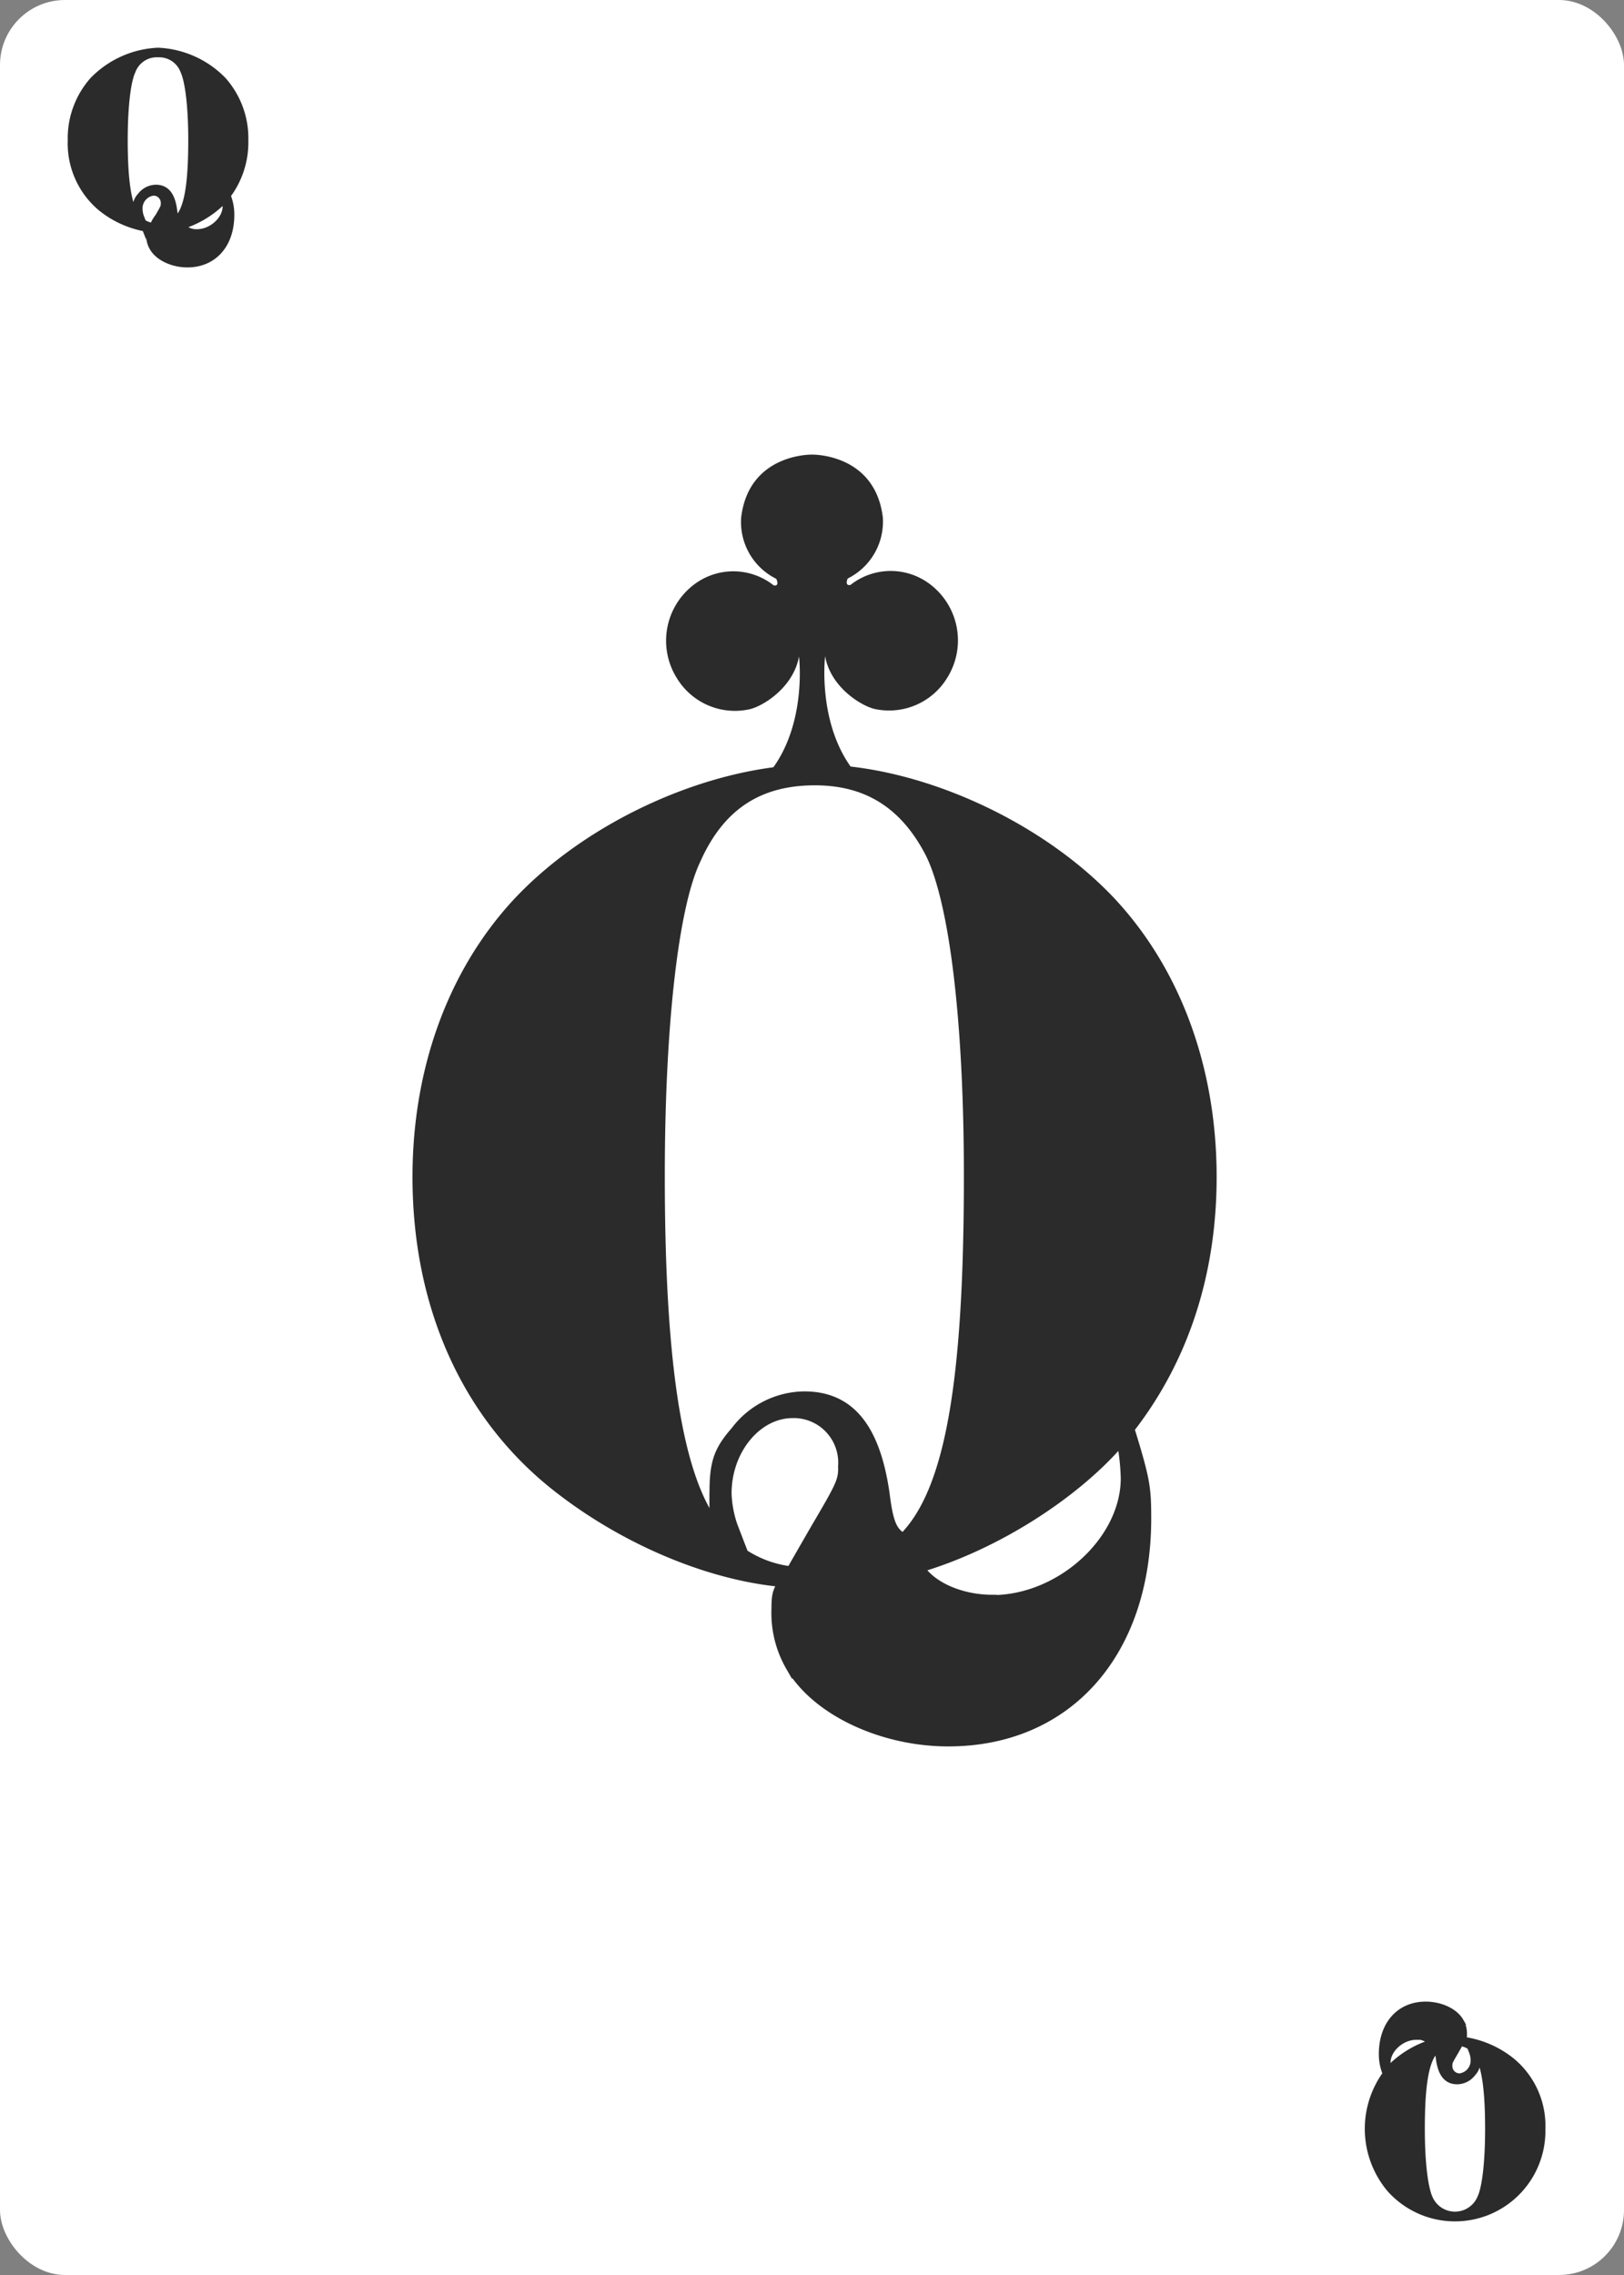 <svg id="bottom_row" data-name="bottom row" xmlns="http://www.w3.org/2000/svg" viewBox="0 0 250 350"><rect x="0" y="0" width="250" height="350" fill="#808080" stroke="none"/><defs><style>.cls-1{fill:#fff;}.cls-2{isolation:isolate;}.cls-3{fill:#2b2b2b;}.cls-4{fill:none;stroke:#2b2b2b;stroke-miterlimit:10;}</style></defs><title>c-q</title><g id="Q"><rect class="cls-1" width="250" height="350" rx="10" ry="10"/><g class="cls-2"><path class="cls-3" d="M35.57,33.08c0,4.56-2.68,7.56-6.72,7.56-2.24,0-4.48-1-5.36-2.56a3.65,3.65,0,0,1-.48-2,1.25,1.25,0,0,1,.2-0.84A15.21,15.21,0,0,1,15.57,32a12.92,12.92,0,0,1-4.64-10.4,13.44,13.44,0,0,1,3.4-9.28,14.9,14.9,0,0,1,10-4.48,14.88,14.88,0,0,1,10,4.48,13.44,13.44,0,0,1,3.4,9.28A13.56,13.56,0,0,1,35,30.08,7.71,7.71,0,0,1,35.57,33.08Zm-14.64-.84a2.61,2.61,0,0,1,.72-2.12A3,3,0,0,1,24,28.92c1.56,0,2.44,1.08,2.76,3.32,0.12,1,.24,1.24.56,1.44,1.52-1.56,2.16-5.2,2.16-12.12,0-5.16-.48-9.16-1.28-10.8a4,4,0,0,0-3.84-2.44,4,4,0,0,0-4,2.64c-0.76,1.6-1.2,5.68-1.2,10.6,0,6.16.56,9.84,1.72,11.56V32.24Zm1.08,2a3.64,3.64,0,0,0,1.52.56c0-.08,0-0.08.8-1.4,0.92-1.56.92-1.6,0.92-2.12a1.61,1.61,0,0,0-1.64-1.68,2.47,2.47,0,0,0-2.16,2.64,3.64,3.64,0,0,0,.2,1.08Zm8.32,1.52c2.28,0,4.44-2,4.44-4a7.61,7.61,0,0,0-.12-1.16A15.3,15.3,0,0,1,28,34.76,2.91,2.91,0,0,0,30.33,35.76Z"/></g><path class="cls-4" d="M35.57,33.08c0,4.56-2.68,7.56-6.72,7.56-2.24,0-4.48-1-5.36-2.56a3.65,3.65,0,0,1-.48-2,1.25,1.25,0,0,1,.2-0.84A15.21,15.21,0,0,1,15.57,32a12.92,12.92,0,0,1-4.64-10.4,13.44,13.44,0,0,1,3.4-9.28,14.9,14.9,0,0,1,10-4.48,14.88,14.88,0,0,1,10,4.48,13.44,13.44,0,0,1,3.4,9.28A13.56,13.56,0,0,1,35,30.08,7.71,7.71,0,0,1,35.57,33.08Zm-14.64-.84a2.61,2.61,0,0,1,.72-2.12A3,3,0,0,1,24,28.92c1.56,0,2.44,1.08,2.76,3.32,0.12,1,.24,1.24.56,1.44,1.52-1.56,2.16-5.2,2.16-12.12,0-5.16-.48-9.16-1.28-10.8a4,4,0,0,0-3.84-2.44,4,4,0,0,0-4,2.64c-0.76,1.6-1.2,5.68-1.2,10.6,0,6.16.56,9.84,1.72,11.56V32.24h0.05Zm1.08,2a3.64,3.64,0,0,0,1.52.56,5.83,5.83,0,0,1,.8-1.4c0.92-1.56.92-1.6,0.92-2.12a1.61,1.61,0,0,0-1.54-1.68h-0.1a2.47,2.47,0,0,0-2.16,2.64,3.64,3.64,0,0,0,.2,1.08Zm8.32,1.52c2.28,0,4.44-2,4.44-4a7.61,7.61,0,0,0-.12-1.16A15.3,15.3,0,0,1,28,34.76,2.91,2.91,0,0,0,30.33,35.76Z"/><g class="cls-2"><path class="cls-3" d="M212.76,316c0-4.56,2.68-7.56,6.72-7.56,2.24,0,4.48,1,5.36,2.56a3.64,3.64,0,0,1,.48,2,1.25,1.25,0,0,1-.2.84,15.21,15.21,0,0,1,7.64,3.28,12.92,12.92,0,0,1,4.64,10.4,13.44,13.44,0,0,1-3.4,9.28,13.44,13.44,0,0,1-20,0,14.38,14.38,0,0,1-.64-17.76A7.72,7.72,0,0,1,212.76,316Zm5.24-2.68c-2.28,0-4.44,2-4.44,4a7.66,7.66,0,0,0,.12,1.16,15.3,15.3,0,0,1,6.68-4.2A2.91,2.91,0,0,0,218,313.33Zm9.4,3.52a2.61,2.61,0,0,1-.72,2.12,3,3,0,0,1-2.36,1.2c-1.56,0-2.44-1.08-2.76-3.32-0.12-1-.24-1.24-0.56-1.44-1.52,1.56-2.16,5.2-2.16,12.12,0,5.16.48,9.16,1.28,10.8a4.27,4.27,0,0,0,7.8-.2c0.76-1.6,1.2-5.68,1.2-10.6,0-6.16-.56-9.84-1.72-11.56v0.88Zm-1.08-2a3.63,3.63,0,0,0-1.52-.56l-0.8,1.4c-0.92,1.56-.92,1.6-0.92,2.12a1.61,1.61,0,0,0,1.64,1.68,2.47,2.47,0,0,0,2.16-2.64,3.61,3.61,0,0,0-.2-1.08Z"/></g><path class="cls-4" d="M212.76,316c0-4.56,2.68-7.56,6.72-7.56,2.24,0,4.48,1,5.36,2.56a3.64,3.64,0,0,1,.48,2,1.25,1.25,0,0,1-.2.84,15.21,15.21,0,0,1,7.64,3.28,12.92,12.92,0,0,1,4.64,10.4A13.42,13.42,0,0,1,214,336.8a14.38,14.38,0,0,1-.64-17.76A7.72,7.72,0,0,1,212.76,316Zm5.24-2.68c-2.28,0-4.44,2-4.44,4a7.66,7.66,0,0,0,.12,1.16,15.3,15.3,0,0,1,6.68-4.2,2.91,2.91,0,0,0-2.36-1h0Zm9.4,3.52a2.61,2.61,0,0,1-.72,2.12,3,3,0,0,1-2.36,1.2c-1.56,0-2.44-1.08-2.76-3.32-0.12-1-.24-1.24-0.56-1.44-1.52,1.56-2.16,5.2-2.16,12.12,0,5.16.48,9.16,1.28,10.8a4.27,4.27,0,0,0,7.8-.2c0.76-1.6,1.2-5.68,1.2-10.6,0-6.16-.56-9.84-1.72-11.56v0.88h0Zm-1.08-2a3.63,3.63,0,0,0-1.52-.56l-0.8,1.4c-0.92,1.56-.92,1.6-0.92,2.12a1.61,1.61,0,0,0,1.54,1.68h0.1a2.47,2.47,0,0,0,2.16-2.64,3.61,3.61,0,0,0-.2-1.08Z"/><g class="cls-2"><path class="cls-3" d="M176.72,233.59c0,20.86-12.26,34.59-30.74,34.59-10.25,0-20.5-4.76-24.52-11.71a16.69,16.69,0,0,1-2.2-9c0-2,.18-2.75.92-3.84-11.53-1.1-24.7-6.77-35-15C71.49,217.67,64,200.84,64,181.07c0-16.65,5.49-31.66,15.56-42.46,11.35-12.08,30.19-20.5,45.93-20.5,15.55,0,34.4,8.42,45.75,20.5,10.06,10.8,15.55,25.8,15.55,42.46,0,15-4.39,28.18-12.63,38.8C176.53,227.55,176.72,228.83,176.72,233.59Zm-67-3.84c0-4.58.55-6.59,3.29-9.7a13.69,13.69,0,0,1,10.8-5.49c7.14,0,11.16,4.94,12.63,15.19,0.55,4.39,1.1,5.67,2.56,6.59,7-7.14,9.88-23.79,9.88-55.45,0-23.61-2.2-41.91-5.86-49.41-3.84-7.5-9.52-11.16-17.57-11.16-8.6,0-14.46,3.84-18.12,12.08-3.48,7.32-5.49,26-5.49,48.49,0,28.18,2.56,45,7.87,52.89v-4Zm4.94,9.15a16.65,16.65,0,0,0,7,2.56c0.18-.37.18-0.37,3.66-6.41,4.21-7.14,4.21-7.32,4.21-9.7a7.36,7.36,0,0,0-7.5-7.69c-5.31,0-9.88,5.49-9.88,12.08a16.67,16.67,0,0,0,.92,4.94Zm38.06,7c10.43,0,20.31-9,20.31-18.48a34.68,34.68,0,0,0-.55-5.31c-7,8.05-19,15.74-30.56,19.21C143.78,244,148.17,245.85,152.74,245.85Z"/></g><path class="cls-4" d="M176.72,233.59c0,20.86-12.26,34.59-30.74,34.59-10.25,0-20.5-4.76-24.52-11.71a16.69,16.69,0,0,1-2.2-9c0-2,.18-2.75.92-3.84-11.53-1.1-24.7-6.77-35-15C71.49,217.67,64,200.84,64,181.07c0-16.65,5.49-31.66,15.56-42.46,11.35-12.08,30.19-20.5,45.93-20.5,15.55,0,34.4,8.42,45.75,20.5,10.06,10.8,15.55,25.8,15.55,42.46,0,15-4.39,28.18-12.63,38.8C176.53,227.55,176.72,228.83,176.72,233.59Zm-67-3.84c0-4.58.55-6.59,3.29-9.7a13.69,13.69,0,0,1,10.8-5.49c7.14,0,11.16,4.94,12.63,15.19,0.55,4.39,1.1,5.67,2.56,6.59,7-7.14,9.88-23.79,9.88-55.45,0-23.61-2.2-41.91-5.86-49.41-3.84-7.5-9.52-11.16-17.57-11.16-8.6,0-14.46,3.84-18.12,12.08-3.48,7.32-5.49,26-5.49,48.49,0,28.18,2.56,45,7.87,52.89v-4Zm4.94,9.15a16.65,16.65,0,0,0,7,2.56c0.18-.37.18-0.37,3.66-6.41,4.21-7.14,4.21-7.32,4.21-9.7a7.36,7.36,0,0,0-7-7.68H122c-5.31,0-9.88,5.49-9.88,12.08a16.67,16.67,0,0,0,.92,4.94Zm38.06,7c10.43,0,20.31-9,20.31-18.48a34.68,34.68,0,0,0-.55-5.31c-7,8.05-19,15.74-30.56,19.21,1.86,2.68,6.25,4.53,10.82,4.53Z"/><g id="Page-1"><g id="Fill-87"><path class="cls-3" d="M118.37,118.94C124.32,111.67,123,101,123,101c-0.89,4.92-5.84,7.85-7.87,8.17a10.45,10.45,0,0,1-10.94-4.85,10.83,10.83,0,0,1,3.28-14.83,10,10,0,0,1,11.62.56c1,0.21.41-1,.41-1a9.74,9.74,0,0,1-5.4-9.49c1.23-9.84,10.9-9.62,10.9-9.62s9.67-.22,10.9,9.62A9.76,9.76,0,0,1,130.5,89s-0.54,1.17.41,1a10,10,0,0,1,11.63-.56,10.84,10.84,0,0,1,3.28,14.83,10.47,10.47,0,0,1-10.94,4.85c-2-.33-7-3.25-7.86-8.17,0,0-1.3,10.67,4.65,17.94h-13.3"/></g></g></g></svg>